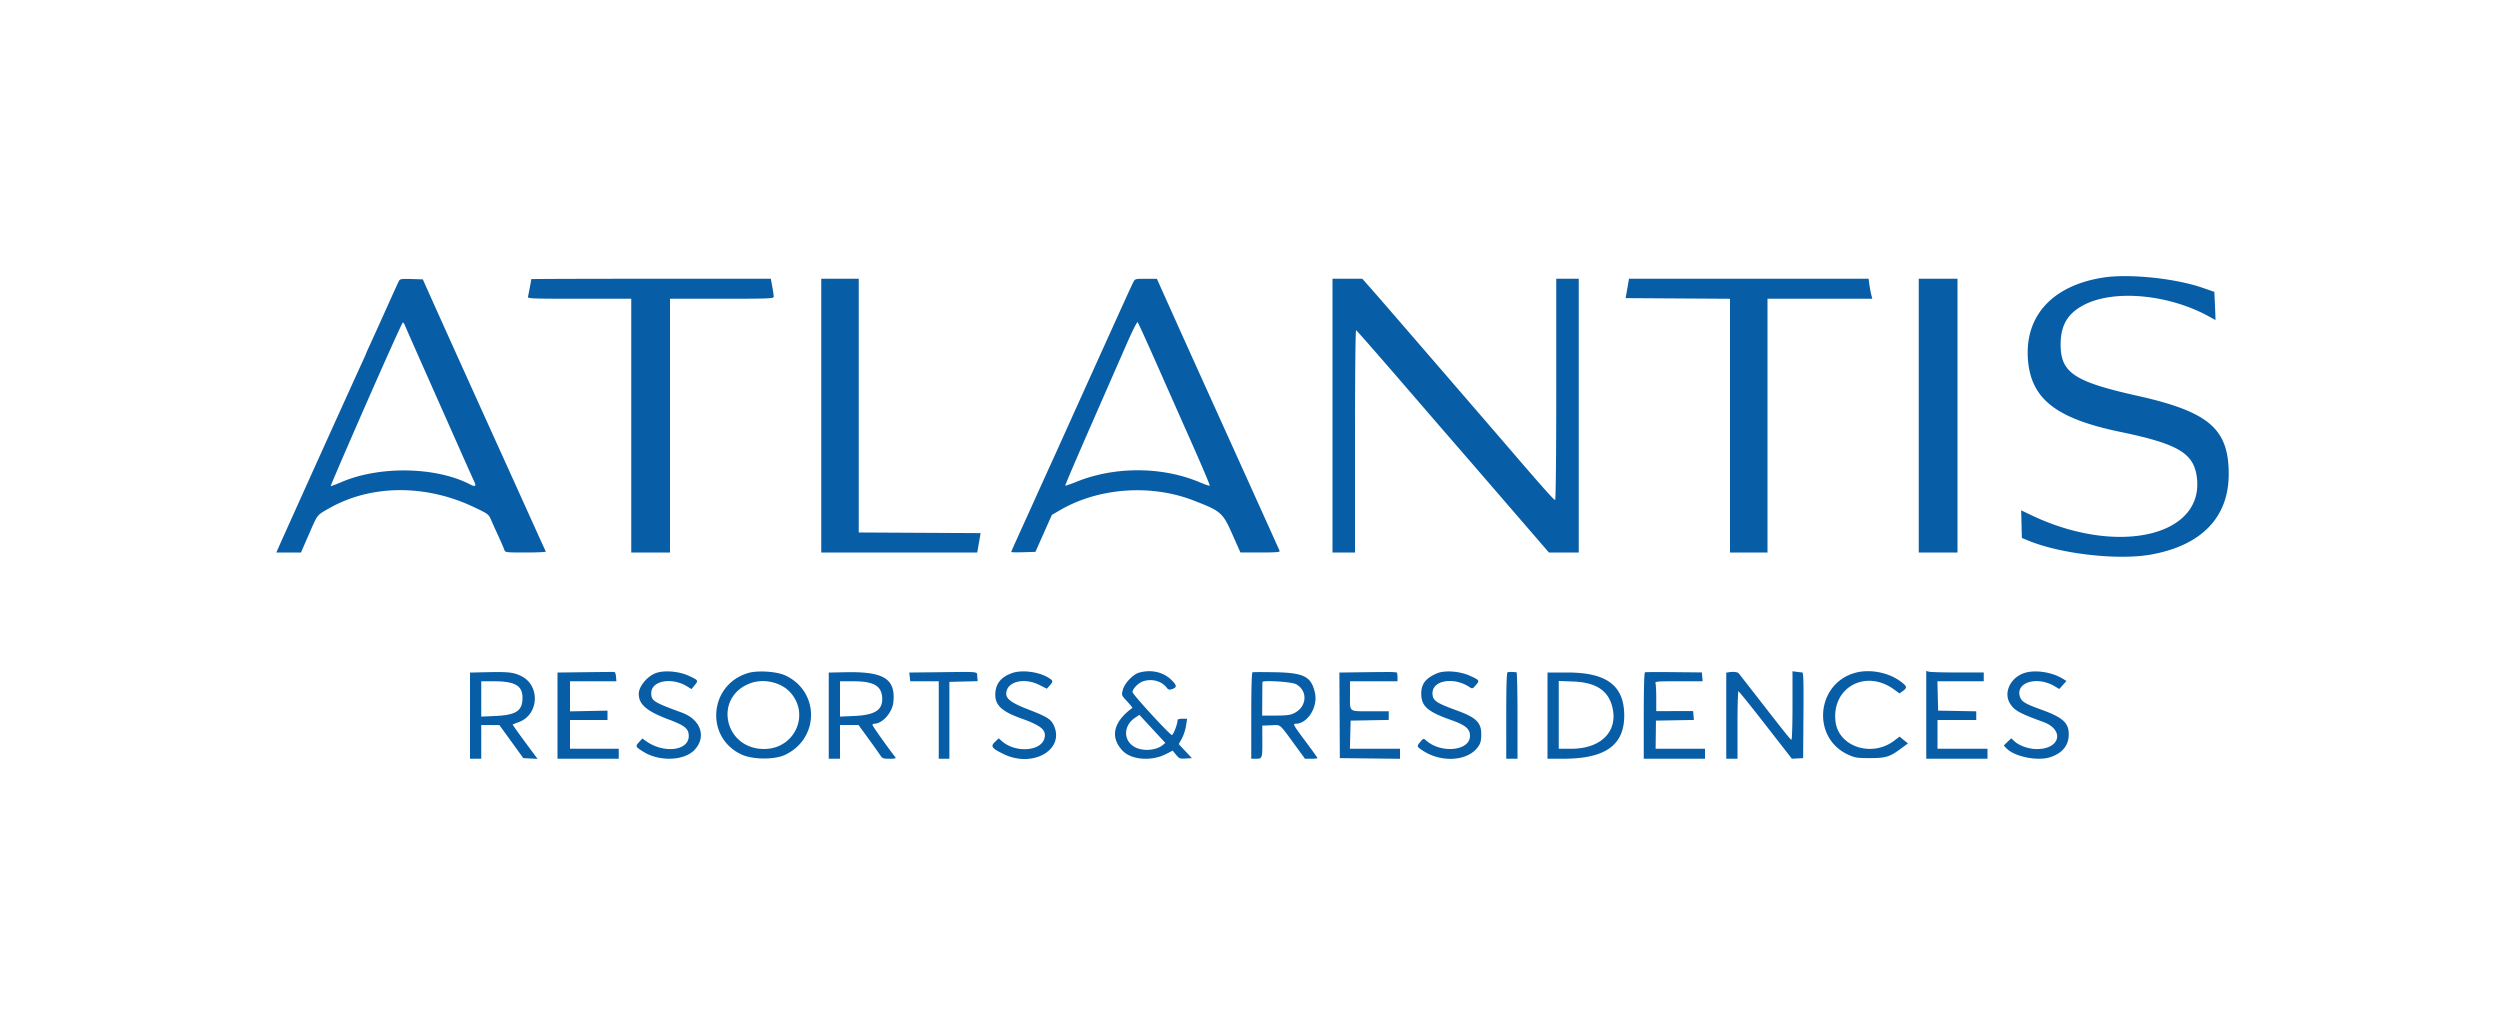 <!DOCTYPE svg PUBLIC "-//W3C//DTD SVG 1.1//EN" "http://www.w3.org/Graphics/SVG/1.1/DTD/svg11.dtd">
<svg xmlns="http://www.w3.org/2000/svg" viewBox="0 0 2000 826">
<path fill="#085da7" d="M1682.585 222.046c-40.793 6.368-63.111 30.875-60.19 66.091 2.582 31.132 22.646 46.739 73.72 57.344 46.601 9.676 59.019 17.085 61.398 36.636 5.741 47.165-64.027 62.875-132.744 29.891l-7.832-3.76.281 11.066.282 11.067 6 2.43c25.757 10.434 71.139 15.506 97.151 10.859 40.602-7.255 62.395-29.833 62.332-64.58-.066-36.204-15.927-49.707-73.483-62.554-50.257-11.219-61.009-18.453-60.993-41.036.012-15.456 5.778-25.053 19.11-31.804 24.426-12.369 68.176-8.067 100.259 9.859 2.407 1.345 4.432 2.446 4.5 2.447.068.001-.101-5.061-.376-11.25l-.5-11.252-9.5-3.293c-21.824-7.563-58.863-11.37-79.415-8.161M319.16 224.713c-.523.983-5.086 11.012-10.142 22.287-5.056 11.275-10.728 23.803-12.605 27.839-1.877 4.037-3.413 7.491-3.413 7.677 0 .186-1.629 3.858-3.621 8.161-3.614 7.809-30.514 67.202-43.513 96.073a90918.286 90918.286 0 0 1-13.967 31c-3.906 8.663-7.94 17.663-8.965 20l-1.863 4.25h19.704l6.221-14.25c7.258-16.626 6.338-15.434 16.284-21.097 33.445-19.043 77.094-19.401 115.902-.949 11.418 5.429 11.73 5.665 13.782 10.435 1.155 2.684 3.82 8.588 5.923 13.121 2.102 4.532 4.143 9.252 4.535 10.49.701 2.214.98 2.25 17.204 2.25 9.071 0 16.288-.337 16.04-.75-.249-.413-6.847-14.925-14.663-32.25s-17.484-38.7-21.485-47.5c-11.608-25.528-48.219-106.588-55.554-123l-6.704-15-9.075-.287c-7.871-.249-9.201-.05-10.025 1.5M425 223.316c0 .847-2.176 12.403-2.623 13.934-.482 1.647 1.939 1.75 41.056 1.75H505v203h31V239h41.5c37.742 0 41.5-.148 41.5-1.635 0-.899-.528-4.499-1.173-8L616.654 223h-95.827c-52.705 0-95.827.142-95.827.316M657 332.5V442h124.792l1.354-7.75 1.354-7.75-48.75-.259-48.75-.26V223h-30v109.5m249.632-106.75c-.781 1.512-4.884 10.4-9.117 19.75l-9.509 21c-2.31 5.1-14.112 31.194-23.745 52.5-4.103 9.075-10.291 22.8-13.75 30.5-3.46 7.7-7.716 17.105-9.458 20.9-1.742 3.795-7.455 16.395-12.695 28a15061.95 15061.95 0 0 1-14.443 31.893c-2.703 5.936-4.915 11.015-4.915 11.286 0 .272 4.353.365 9.673.207l9.672-.286 6.578-14.797 6.577-14.796 6.707-3.886c30.818-17.855 72.395-20.859 106.482-7.694 22.266 8.599 23.42 9.609 31.331 27.423l6.328 14.25h15.933c12.344 0 15.821-.282 15.437-1.25-.447-1.124-25.738-57.116-60.868-134.75a26805.847 26805.847 0 0 1-25.123-55.725L925.5 223.049l-8.724-.024c-8.517-.024-8.758.04-10.144 2.725M1066 332.5V442h18v-89.083c0-51.415.375-88.943.887-88.75.488.183 17.2 19.233 37.138 42.333 19.938 23.1 38.608 44.7 41.49 48 2.881 3.3 21.076 24.337 40.433 46.75l35.194 40.75H1263V223h-18v88.5c0 52.775-.369 88.5-.914 88.5-.921 0-9.626-9.723-31.785-35.5-6.619-7.7-20.982-24.364-31.918-37.031-59.42-68.826-76.573-88.651-83.207-96.169l-7.324-8.3H1066v109.5m235.854-101.75-1.354 7.75 41.75.261 41.75.261V442h30V239h83.839l-.831-3.25c-.458-1.787-1.124-5.387-1.481-8l-.65-4.75H1303.208l-1.354 7.75M1535 332.5V442h31V223h-31v109.5m-633.475-57.795c-4.282 9.787-17.221 39.313-28.754 65.614-11.532 26.3-20.797 47.988-20.589 48.196.208.208 4.415-1.244 9.348-3.228 30.606-12.305 68.603-12.065 98.419.623 4.041 1.72 7.574 2.9 7.852 2.622.278-.277-5.941-15.023-13.818-32.768A68741.073 68741.073 0 0 1 925.279 291c-7.909-17.875-14.738-32.858-15.174-33.295-.437-.437-4.298 7.213-8.58 17M292.834 323.25c-15.739 35.887-28.464 65.413-28.279 65.613.186.199 4.134-1.268 8.775-3.261 30.284-13.008 75.406-12.201 102.546 1.834 4.327 2.237 5.334 1.697 3.609-1.936-.783-1.65-5.52-12.225-10.528-23.5-35.149-79.148-44.277-99.769-45.04-101.75-.477-1.238-1.227-2.25-1.667-2.25-.44 0-13.677 29.363-29.416 65.25m95.916 214.53-12.75.28V607h9v-27l7.25.025 7.25.026 9.572 13.224 9.571 13.225 5.703.301 5.703.3-10.109-13.633c-5.56-7.498-9.958-13.741-9.774-13.873.184-.132 2.451-1.024 5.037-1.982 15.974-5.918 17.112-29.226 1.795-36.752-6.225-3.058-10.092-3.48-28.248-3.081m79.5-.019-22.25.277V607h49v-8h-39v-23h30l.001-3.75.002-3.75-15.002.3-15.001.3V545H493.121l-.311-3.673c-.17-2.02-.76-3.711-1.31-3.758-.55-.047-11.012.04-23.25.192m56.269.778c-6.923 2.637-13.519 10.71-13.519 16.546 0 8.384 6.359 13.881 23.5 20.316 13.584 5.099 16.5 7.482 16.5 13.48 0 11.762-19.935 14.135-34.087 4.057l-3-2.136-2.457 2.65c-3.354 3.62-3.239 3.904 3.202 7.933 12.893 8.064 32.776 7.313 41.044-1.551 9.664-10.361 4.913-24.207-10.202-29.73-22.602-8.258-24.5-9.467-24.5-15.606 0-9.956 16.389-12.983 28.791-5.318l3.406 2.105 2.366-2.892c3.293-4.027 3.239-4.123-4.268-7.636-8.097-3.789-20.052-4.779-26.776-2.218m74.41-.234c-31.644 8.965-35.334 51.61-5.651 65.321 8.927 4.123 26.268 4.265 34.722.284 27.777-13.081 27.777-50.982 0-63.666-6.674-3.048-21.635-4.046-29.071-1.939m77.821-.527-13.75.278V607h9v-27h14.811l7.344 10.082c4.04 5.545 8.364 11.62 9.61 13.5 2.13 3.215 2.597 3.418 7.872 3.418 4.347 0 5.386-.281 4.62-1.25-5.493-6.946-18.257-24.935-18.257-25.729 0-.562.569-1.021 1.265-1.021 6.677 0 14.558-8.858 15.427-17.339 1.899-18.539-7.567-24.497-37.942-23.883m75.203-.011-24.547.267.406 3.483.407 3.483H751v62h4.25l4.25.001V545.5l11.308-.283 11.309-.284-.309-3.61c-.366-4.291 2.825-3.911-29.855-3.556m57.605.725c-8.425 3.001-12.713 8.077-13.278 15.717-.701 9.474 4.599 14.783 20.391 20.427 16.378 5.854 20.548 9.369 18.902 15.931-2.672 10.645-23.6 11.947-34.33 2.135l-2.256-2.063-2.986 2.86c-3.743 3.587-2.738 5.028 6.772 9.71 23.214 11.428 49.197-3.266 40.323-22.804-2.312-5.091-5.38-7.01-20.596-12.885-12.847-4.959-17.5-8.279-17.5-12.485 0-9.582 13.963-13.354 26.378-7.126l6.122 3.072 2.25-2.546c2.947-3.335 2.857-3.901-1-6.258-7.899-4.828-21.252-6.513-29.192-3.685m101.618-.354c-4.88 1.406-11.607 8.579-12.929 13.787-1.093 4.307-1.082 4.337 3.479 9.214 2.517 2.69 4.396 5.023 4.175 5.184-15.342 11.153-18.122 23.611-7.676 34.405 6.922 7.152 22.87 8.414 34.15 2.702l5.774-2.923 2.702 3.31c2.492 3.054 3.088 3.286 7.675 2.997l4.974-.314-5.26-5.607-5.259-5.607 2.457-4.396c1.351-2.418 2.862-6.982 3.358-10.143l.901-5.747h-3.848c-2.613 0-3.849.445-3.849 1.385 0 2.9-3.356 11.615-4.473 11.615-1.621 0-31.527-32.538-31.527-34.302 0-2.362 4.118-6.85 7.636-8.319 6.718-2.807 15.239-.896 19.359 4.342 1.637 2.081 2.366 2.325 4.66 1.561 4.146-1.382 3.966-3.03-.834-7.629-6.419-6.151-16.164-8.246-25.645-5.515m90.812-.305c-.625.211-.988 12.984-.988 34.75V607h3.933c4.914 0 5.008-.287 4.939-15l-.054-11.5 7.014-.292c8.065-.336 6.176-1.925 19.671 16.542l7.49 10.25h5.004c2.751 0 5.003-.236 5.003-.525 0-.288-4.107-6.026-9.126-12.75-10.161-13.612-10.799-14.725-8.441-14.725 9.66 0 18.055-13.397 15.511-24.752-2.932-13.082-8.73-16.045-32.206-16.455-9.22-.161-17.207-.143-17.75.04m90.012-.063-20.5.27.182 34.23.181 34.23 24.069.268 24.068.268V599h-40.066l.283-11.25.283-11.25 15.25-.276 15.25-.276V569h-13.918c-18.498 0-17.082 1.045-17.082-12.607V545h38v-3.5c0-1.925-.338-3.533-.75-3.574-.412-.041-1.65-.154-2.75-.25-1.1-.097-11.225-.055-22.5.094m57.406.968c-8.85 3.809-12.406 8.422-12.406 16.093 0 10.142 4.932 14.503 24 21.219 11.465 4.039 15 7.028 15 12.686 0 12.058-23.3 14.352-35.318 3.477-1.774-1.606-1.996-1.549-4.277 1.102-3.22 3.744-3.136 4.011 2.345 7.499 15.24 9.697 36.122 7.919 43.981-3.743 1.783-2.645 2.269-4.765 2.269-9.89 0-9.12-4.174-13.196-19.09-18.643-17.456-6.375-19.91-8.105-19.91-14.038 0-10.277 16.932-13.143 29.397-4.976 2.459 1.611 2.616 1.575 5.039-1.18 3.457-3.931 3.386-4.064-3.976-7.51-8.399-3.93-20.597-4.875-27.054-2.096m56.728-.949c-.816.272-1.134 10.032-1.134 34.794V607h9v-34.5c0-18.975-.338-34.558-.75-34.629-2.142-.368-6.12-.414-7.116-.082m109.862.044c-.635.213-.996 12.794-.996 34.75V607h49v-8h-19.75l-19.75.001.131-11.251.13-11.25 15.178-.276 15.179-.277-.309-3.547-.309-3.547-14.75.023-14.75.024v-10.368c0-5.703-.273-11.08-.607-11.95-.54-1.409 1.493-1.582 18.56-1.582h19.168l-.311-3.53-.31-3.531-22.254-.219c-12.24-.121-22.703-.07-23.25.113m67.254-.069-2.25.375V607h9v-27c0-14.85.338-26.997.75-26.992.412.004 10.2 12.15 21.75 26.992l21 26.984 4.5-.242 4.5-.242.263-34.25c.208-27.034-.003-34.264-1-34.317-.695-.038-2.726-.259-4.513-.492l-3.25-.424v27.575c0 15.319-.388 27.427-.874 27.241-.947-.361-5.085-5.533-27.068-33.833-7.903-10.175-14.718-18.896-15.144-19.38-.889-1.01-4.388-1.401-7.664-.856m100.679.548c-31.014 8.74-34.681 51.948-5.546 65.347 5.521 2.539 7.189 2.815 17.117 2.827 12.922.016 16.165-.929 24.671-7.19l6.187-4.555-3.349-2.734-3.35-2.734-4.266 3.257c-17.779 13.571-44.435 4.989-46.947-15.115-3.393-27.158 23.779-42.373 46.509-26.043l4.685 3.366 2.68-1.952c3.606-2.627 3.363-3.726-1.665-7.51-9.834-7.402-24.98-10.274-36.726-6.964M1541 571.883V607h49v-8h-40v-23h31v-6.948l-15.25-.276-15.25-.276-.282-11.75-.281-11.75H1587v-7l-20.75-.014c-11.412-.007-21.763-.285-23-.616l-2.25-.603v35.116m78.728-33.556c-11.208 3.486-17.105 15.623-11.809 24.307 3.475 5.7 7.455 7.929 26.581 14.884 17.335 6.303 13.794 21.732-4.988 21.732-6.664 0-14.21-2.678-18.256-6.479l-2.269-2.132-2.993 2.867-2.992 2.867 2.078 2.213c6.385 6.796 25.175 10.559 35.374 7.084 9.587-3.266 14.546-9.472 14.546-18.203 0-9.29-4.787-13.557-22.308-19.882-12.553-4.532-15.437-6.283-16.714-10.152-3.796-11.502 13.529-16.822 27.651-8.49l3.81 2.249 2.865-3.206 2.864-3.206-3.099-1.884c-8.634-5.251-21.783-7.231-30.341-4.569M1238 572.5V607l12.75-.006c33.414-.015 48.64-10.813 48.64-34.494 0-23.955-13.907-34.5-45.495-34.5H1238v34.5m-853-13.361v14.14l11.275-.498c16.635-.734 21.725-4.129 21.725-14.493 0-9.853-5.985-13.273-23.25-13.282L385 545v14.139m215.698-12.695c-30.259 10.793-21.635 52.93 10.795 52.743 24.193-.139 36.746-27.47 20.776-45.233-7.229-8.041-20.94-11.302-31.571-7.51M672 559.139v14.14l11.428-.504c17.125-.756 23.311-5.084 22.245-15.566-.893-8.778-7.245-12.155-22.923-12.187L672 545v14.139m337.945-13.494c-.03.47-.09 6.705-.133 13.855l-.079 13 10.883-.037c8.76-.03 11.652-.42 14.819-2 10.261-5.118 10.986-17.976 1.306-23.155-3.508-1.876-26.69-3.315-26.796-1.663M1247 571.892V599h10.025c24.614 0 38.374-14.823 32.408-34.913-3.65-12.29-13.483-18.248-31.183-18.893l-11.25-.41v27.108m-338.953 2.297c-9.768 6.583-9.509 18.988.497 23.832 6.424 3.11 16.445 2.238 21.521-1.873l2.225-1.802-6.395-6.897a9895.89 9895.89 0 0 1-10.402-11.238l-4.007-4.339-3.439 2.317" fill-rule="evenodd"/>
</svg>